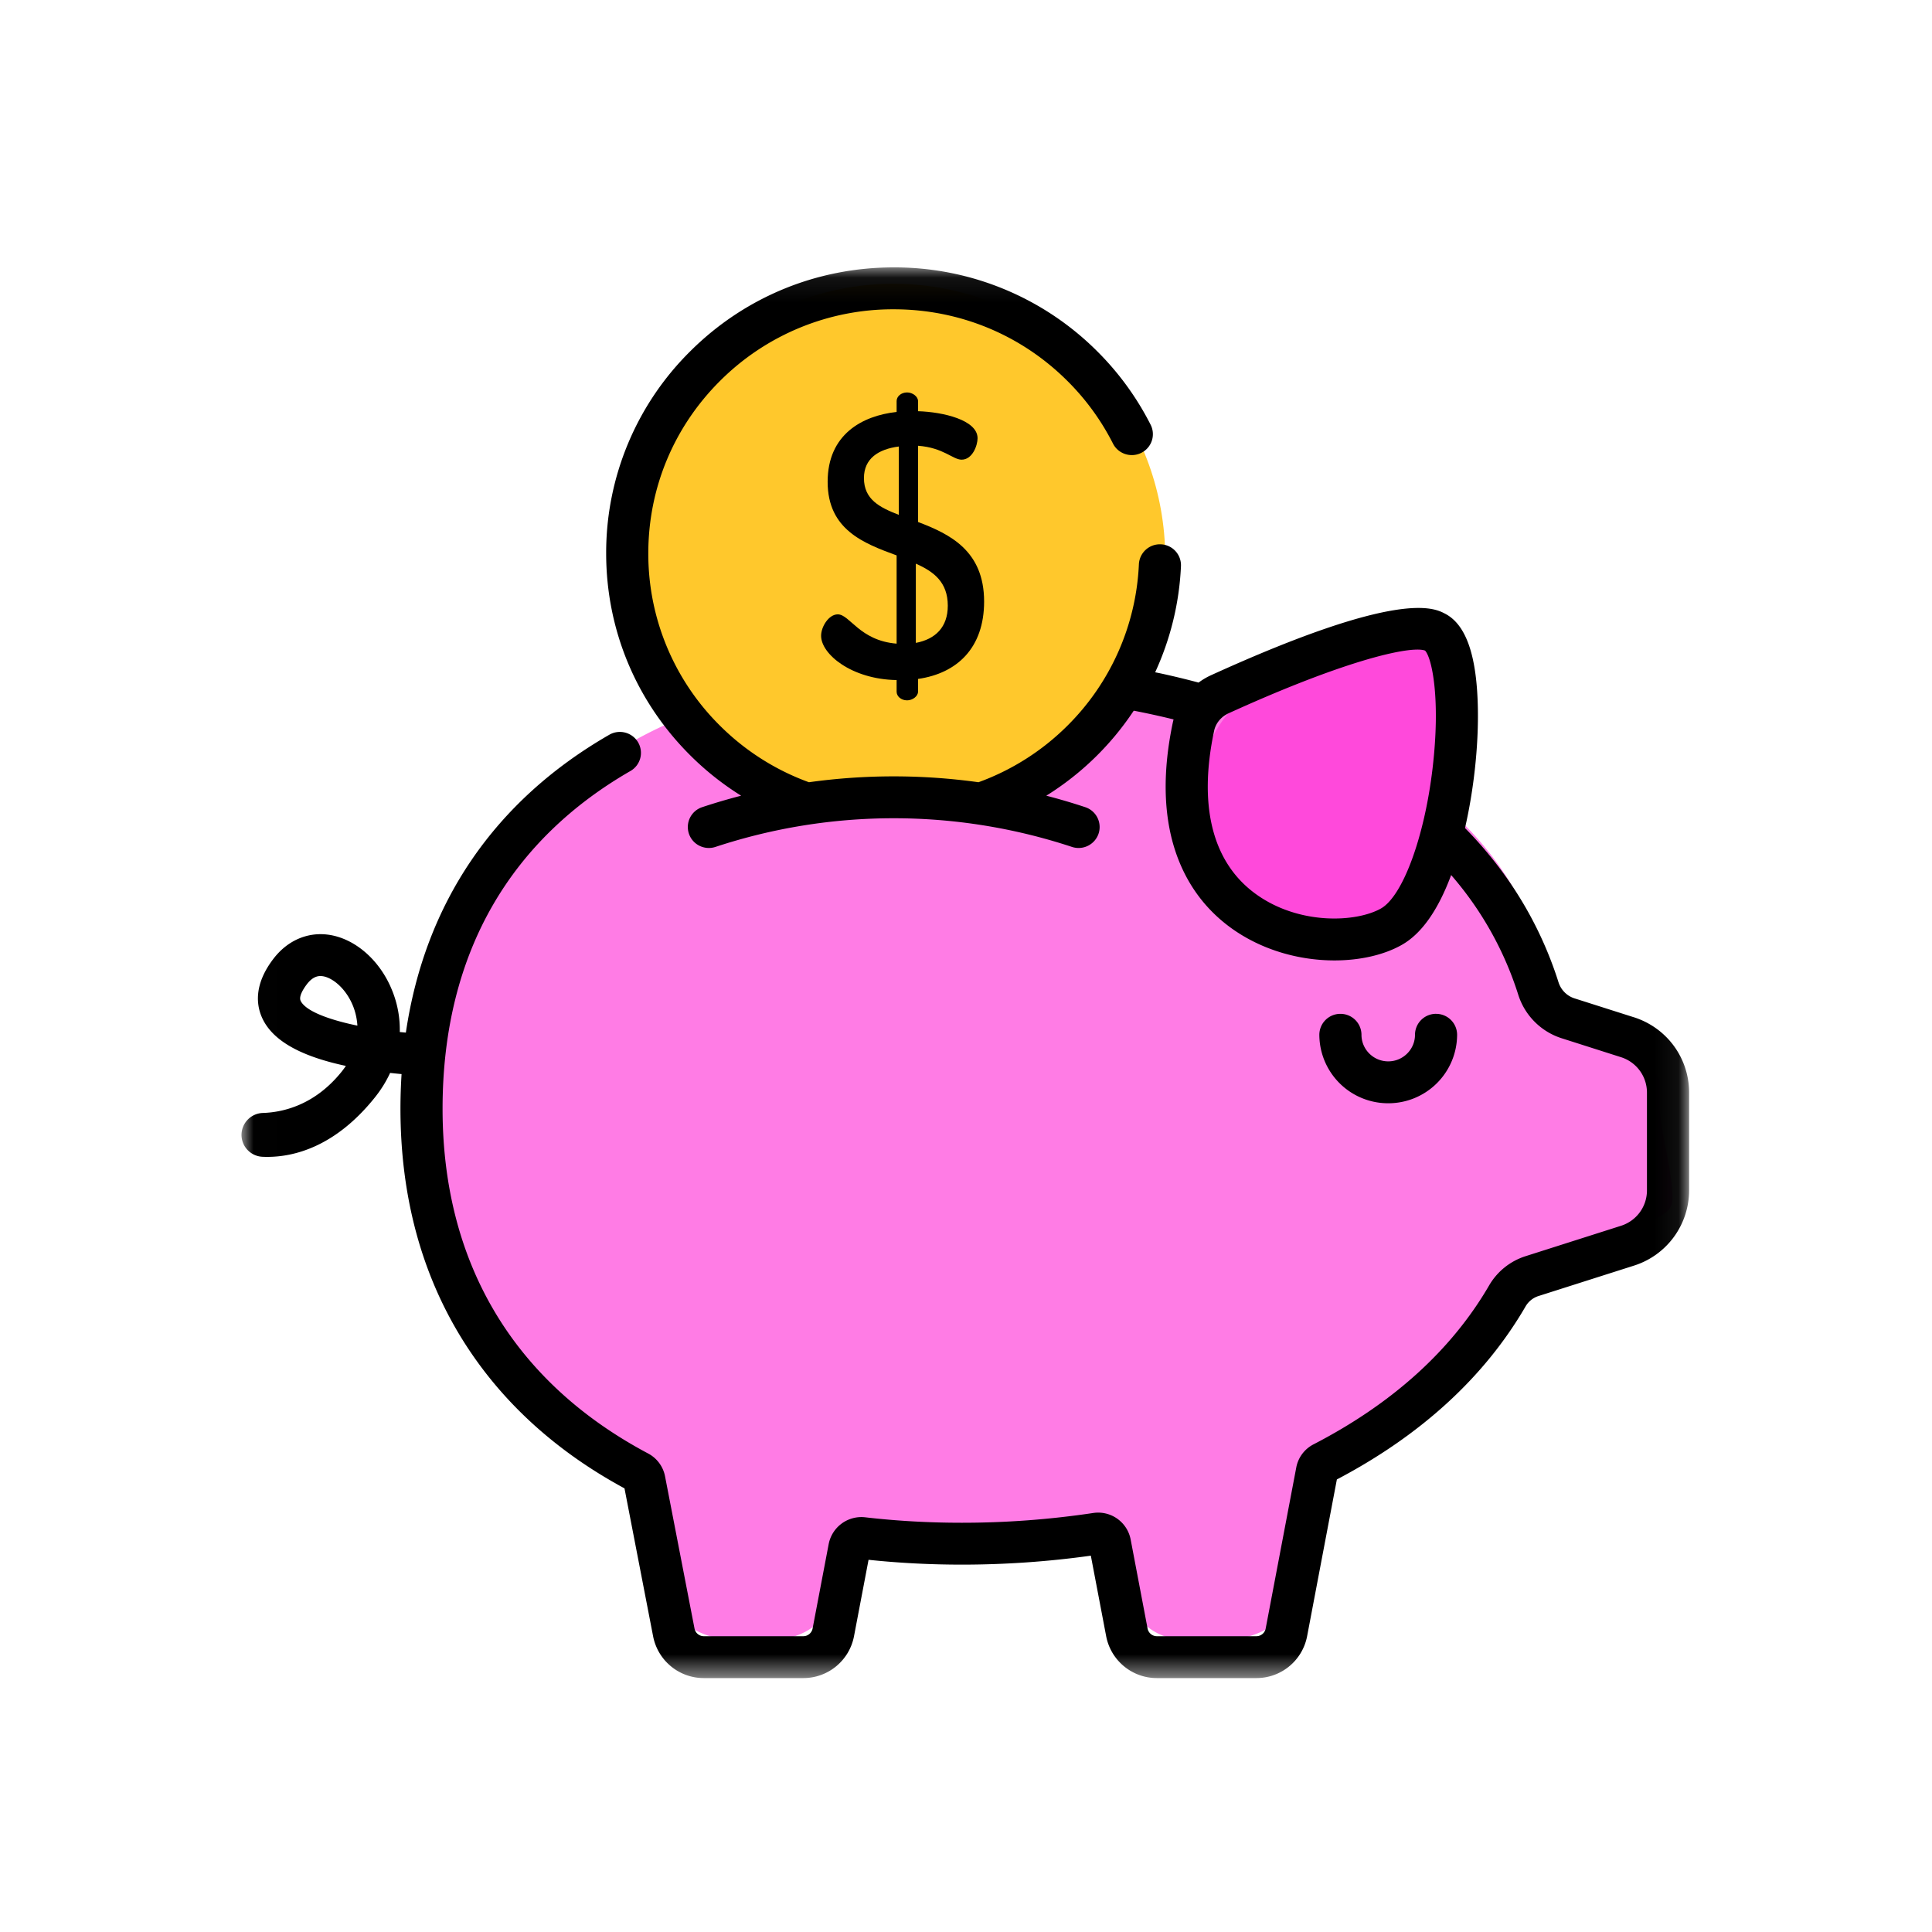 <svg width="80" height="80" xmlns="http://www.w3.org/2000/svg" xmlns:xlink="http://www.w3.org/1999/xlink"><defs><path id="a" d="M.009.072v58.415h59.933V.072H.009z"/></defs><g fill="none" fill-rule="evenodd"><path d="M41.22 64.074c1.905 0 3.298-.323 5.103-.628 1.226-.207-1.537 4.913 4.082 4.534 5.619-.379 2.358-5.965 3.471-6.452 4.704-2.057 8.405-5.254 10.23-9.201.47-1.02 5.048-1.368 5.137-2.568.079-1.058-.517-2.963-.517-3.972 0-.459-.019-.52 0-1.03.01-.233-.846-1.103-1.769-1.44-.955-.348-2.852-.664-2.852-1.22 0-8.938-10.937-14.597-22.886-14.597-5.233 0-11.041.957-14.964 3.17-5.896 3.327-8.755 9.052-8.755 15.117 0 6.036 3.793 11.39 9.642 14.72 1.203.685-2.144 7.207 3.646 7.473s2.845-4.825 4.246-4.534a30.43 30.43 0 0 0 6.185.628z" fill="#FF7CE5"/><path d="M55.462 38.75c2.644 0 4.787-2.876 4.787-6.423S60.35 26 57.706 26s-7.956 2.78-7.956 6.327 3.068 6.423 5.712 6.423z" fill="#FF49DB"/><path d="M31.147 32.828c-4.42-2.721-6.431-8.14-4.875-13.127 1.556-4.988 6.278-8.26 11.443-7.928 5.164.333 9.438 4.183 10.356 9.33.918 5.148-1.758 10.264-6.483 12.397l-10.441-.672z" fill="#FFC82C"/><g transform="translate(10 11)"><mask id="b" fill="#fff"><use xlink:href="#a"/></mask><path d="M49.464 30.98a.87.87 0 0 0-.872.868c0 .607-.498 1.101-1.108 1.101-.61 0-1.108-.494-1.108-1.101a.87.87 0 0 0-.872-.867.87.87 0 0 0-.873.867 2.848 2.848 0 0 0 2.853 2.836 2.848 2.848 0 0 0 2.852-2.836.87.87 0 0 0-.872-.867z" fill="#000" mask="url(#b)"/><path d="M57.652 31.122l-2.456-.782c-.314-.1-.561-.35-.662-.668a15.704 15.704 0 0 0-2.321-4.565 16.76 16.76 0 0 0-1.55-1.819c.362-1.58.558-3.368.533-4.913-.036-2.21-.48-3.507-1.358-3.963-.472-.247-1.91-.995-9.691 2.547a2.83 2.83 0 0 0-.516.305c-.525-.14-1.061-.27-1.6-.386l-.198-.04c.63-1.37.999-2.858 1.068-4.394a.868.868 0 0 0-.832-.905.87.87 0 0 0-.91.828 10.052 10.052 0 0 1-2.967 6.69 10.106 10.106 0 0 1-3.675 2.334 25.43 25.43 0 0 0-7.021 0 10.11 10.11 0 0 1-3.675-2.334 10.009 10.009 0 0 1-2.976-7.146c0-2.699 1.057-5.236 2.976-7.144a10.123 10.123 0 0 1 7.186-2.96c2.714 0 5.266 1.05 7.185 2.96a10.083 10.083 0 0 1 1.894 2.6c.217.428.742.6 1.172.385a.864.864 0 0 0 .387-1.165 11.842 11.842 0 0 0-2.219-3.048 11.863 11.863 0 0 0-8.42-3.467c-3.18 0-6.17 1.231-8.418 3.467a11.73 11.73 0 0 0-3.488 8.372c0 3.163 1.239 6.136 3.488 8.372a11.87 11.87 0 0 0 2.1 1.665h.001c-.542.14-1.08.298-1.613.475a.866.866 0 0 0-.55 1.097c.152.455.646.7 1.103.548a23.539 23.539 0 0 1 14.756 0 .873.873 0 0 0 1.104-.548.866.866 0 0 0-.552-1.097 25.011 25.011 0 0 0-1.612-.475 11.87 11.87 0 0 0 3.621-3.52 32.904 32.904 0 0 1 1.649.362c-.01.038-.02.075-.028.113-.425 2.008-.398 3.784.082 5.278.432 1.342 1.21 2.43 2.313 3.234 1.302.946 2.872 1.354 4.295 1.354 1.07 0 2.057-.231 2.782-.64.82-.461 1.507-1.435 2.05-2.895a13.97 13.97 0 0 1 2.78 4.96c.271.854.942 1.526 1.796 1.798l2.455.783a1.537 1.537 0 0 1 1.077 1.467v4.048c0 .673-.433 1.263-1.077 1.468l-3.956 1.26a2.691 2.691 0 0 0-1.508 1.218c-1.554 2.67-3.997 4.881-7.263 6.57a1.36 1.36 0 0 0-.717.957l-1.267 6.671a.393.393 0 0 1-.385.318h-4.12a.392.392 0 0 1-.385-.318l-.701-3.686a1.37 1.37 0 0 0-1.559-1.097 36.625 36.625 0 0 1-5.434.403c-1.363 0-2.708-.076-3.999-.226a1.381 1.381 0 0 0-1.511 1.103l-.667 3.503a.393.393 0 0 1-.385.318h-4.12a.393.393 0 0 1-.385-.32l-1.22-6.301a1.361 1.361 0 0 0-.704-.947c-5.566-2.955-8.508-7.892-8.508-14.276 0-3.226.71-6.078 2.11-8.478 1.306-2.24 3.213-4.092 5.67-5.505a.865.865 0 0 0 .317-1.185.876.876 0 0 0-1.191-.317c-4.763 2.74-7.635 6.967-8.426 12.335l-.252-.024a4.306 4.306 0 0 0-.32-1.73c-.505-1.252-1.545-2.154-2.648-2.301-.869-.115-1.696.251-2.27 1.006C.484 29.802.619 30.667.879 31.2c.44.9 1.57 1.537 3.443 1.937a3.531 3.531 0 0 1-.17.232C3.045 34.75 1.74 35.056.893 35.085A.913.913 0 0 0 0 35.99v.004a.91.91 0 0 0 .875.906c.063.003.128.004.196.004 1.072 0 2.793-.393 4.445-2.453.262-.326.474-.669.638-1.024.164.018.322.034.474.049v-.001c-.03.47-.046.947-.046 1.432 0 3.613.866 6.833 2.573 9.573 1.575 2.526 3.83 4.595 6.704 6.15l1.185 6.126a2.136 2.136 0 0 0 2.1 1.73h4.12a2.135 2.135 0 0 0 2.098-1.73l.603-3.168c1.253.132 2.549.2 3.86.2 1.798 0 3.594-.126 5.344-.371l.636 3.34a2.136 2.136 0 0 0 2.1 1.729h4.119a2.136 2.136 0 0 0 2.1-1.73l1.233-6.495c3.485-1.833 6.112-4.24 7.809-7.157a.953.953 0 0 1 .53-.435l3.956-1.26a3.269 3.269 0 0 0 2.29-3.12v-4.048c0-1.43-.92-2.684-2.29-3.12zm-8.332-10.31c-.336 2.855-1.236 5.298-2.14 5.808-1.03.58-3.404.691-5.187-.606-1.786-1.298-2.38-3.633-1.719-6.753.066-.313.29-.585.599-.725 4.367-1.988 6.885-2.638 7.82-2.638.142 0 .247.015.316.042.282.298.65 1.99.311 4.872zM2.45 30.443c-.09-.185.122-.51.257-.688.214-.28.411-.339.56-.339a.71.71 0 0 1 .089.006c.4.054.962.493 1.26 1.229.07.173.161.46.183.818-1.208-.25-2.146-.608-2.35-1.026z" fill="#000" mask="url(#b)"/></g><path d="M38.014 21.614v-3.156c1.052.078 1.443.576 1.804.576.45 0 .661-.591.661-.887 0-.762-1.443-1.088-2.465-1.12v-.42c0-.186-.226-.357-.451-.357-.256 0-.436.171-.436.358v.45c-1.428.156-2.856.933-2.856 2.893 0 1.99 1.503 2.55 2.856 3.047v3.654c-1.534-.125-1.94-1.213-2.436-1.213-.376 0-.691.513-.691.887 0 .761 1.262 1.803 3.127 1.834v.482c0 .187.18.358.436.358.225 0 .451-.171.451-.358v-.529c1.623-.232 2.736-1.29 2.736-3.203 0-2.114-1.428-2.798-2.736-3.296zm-.797-.295c-.797-.311-1.443-.638-1.443-1.524 0-.808.601-1.197 1.443-1.306v2.83zm.706 5.302V23.34c.737.326 1.323.762 1.323 1.741 0 .887-.51 1.385-1.323 1.54z" fill="#000"/></g></svg>
